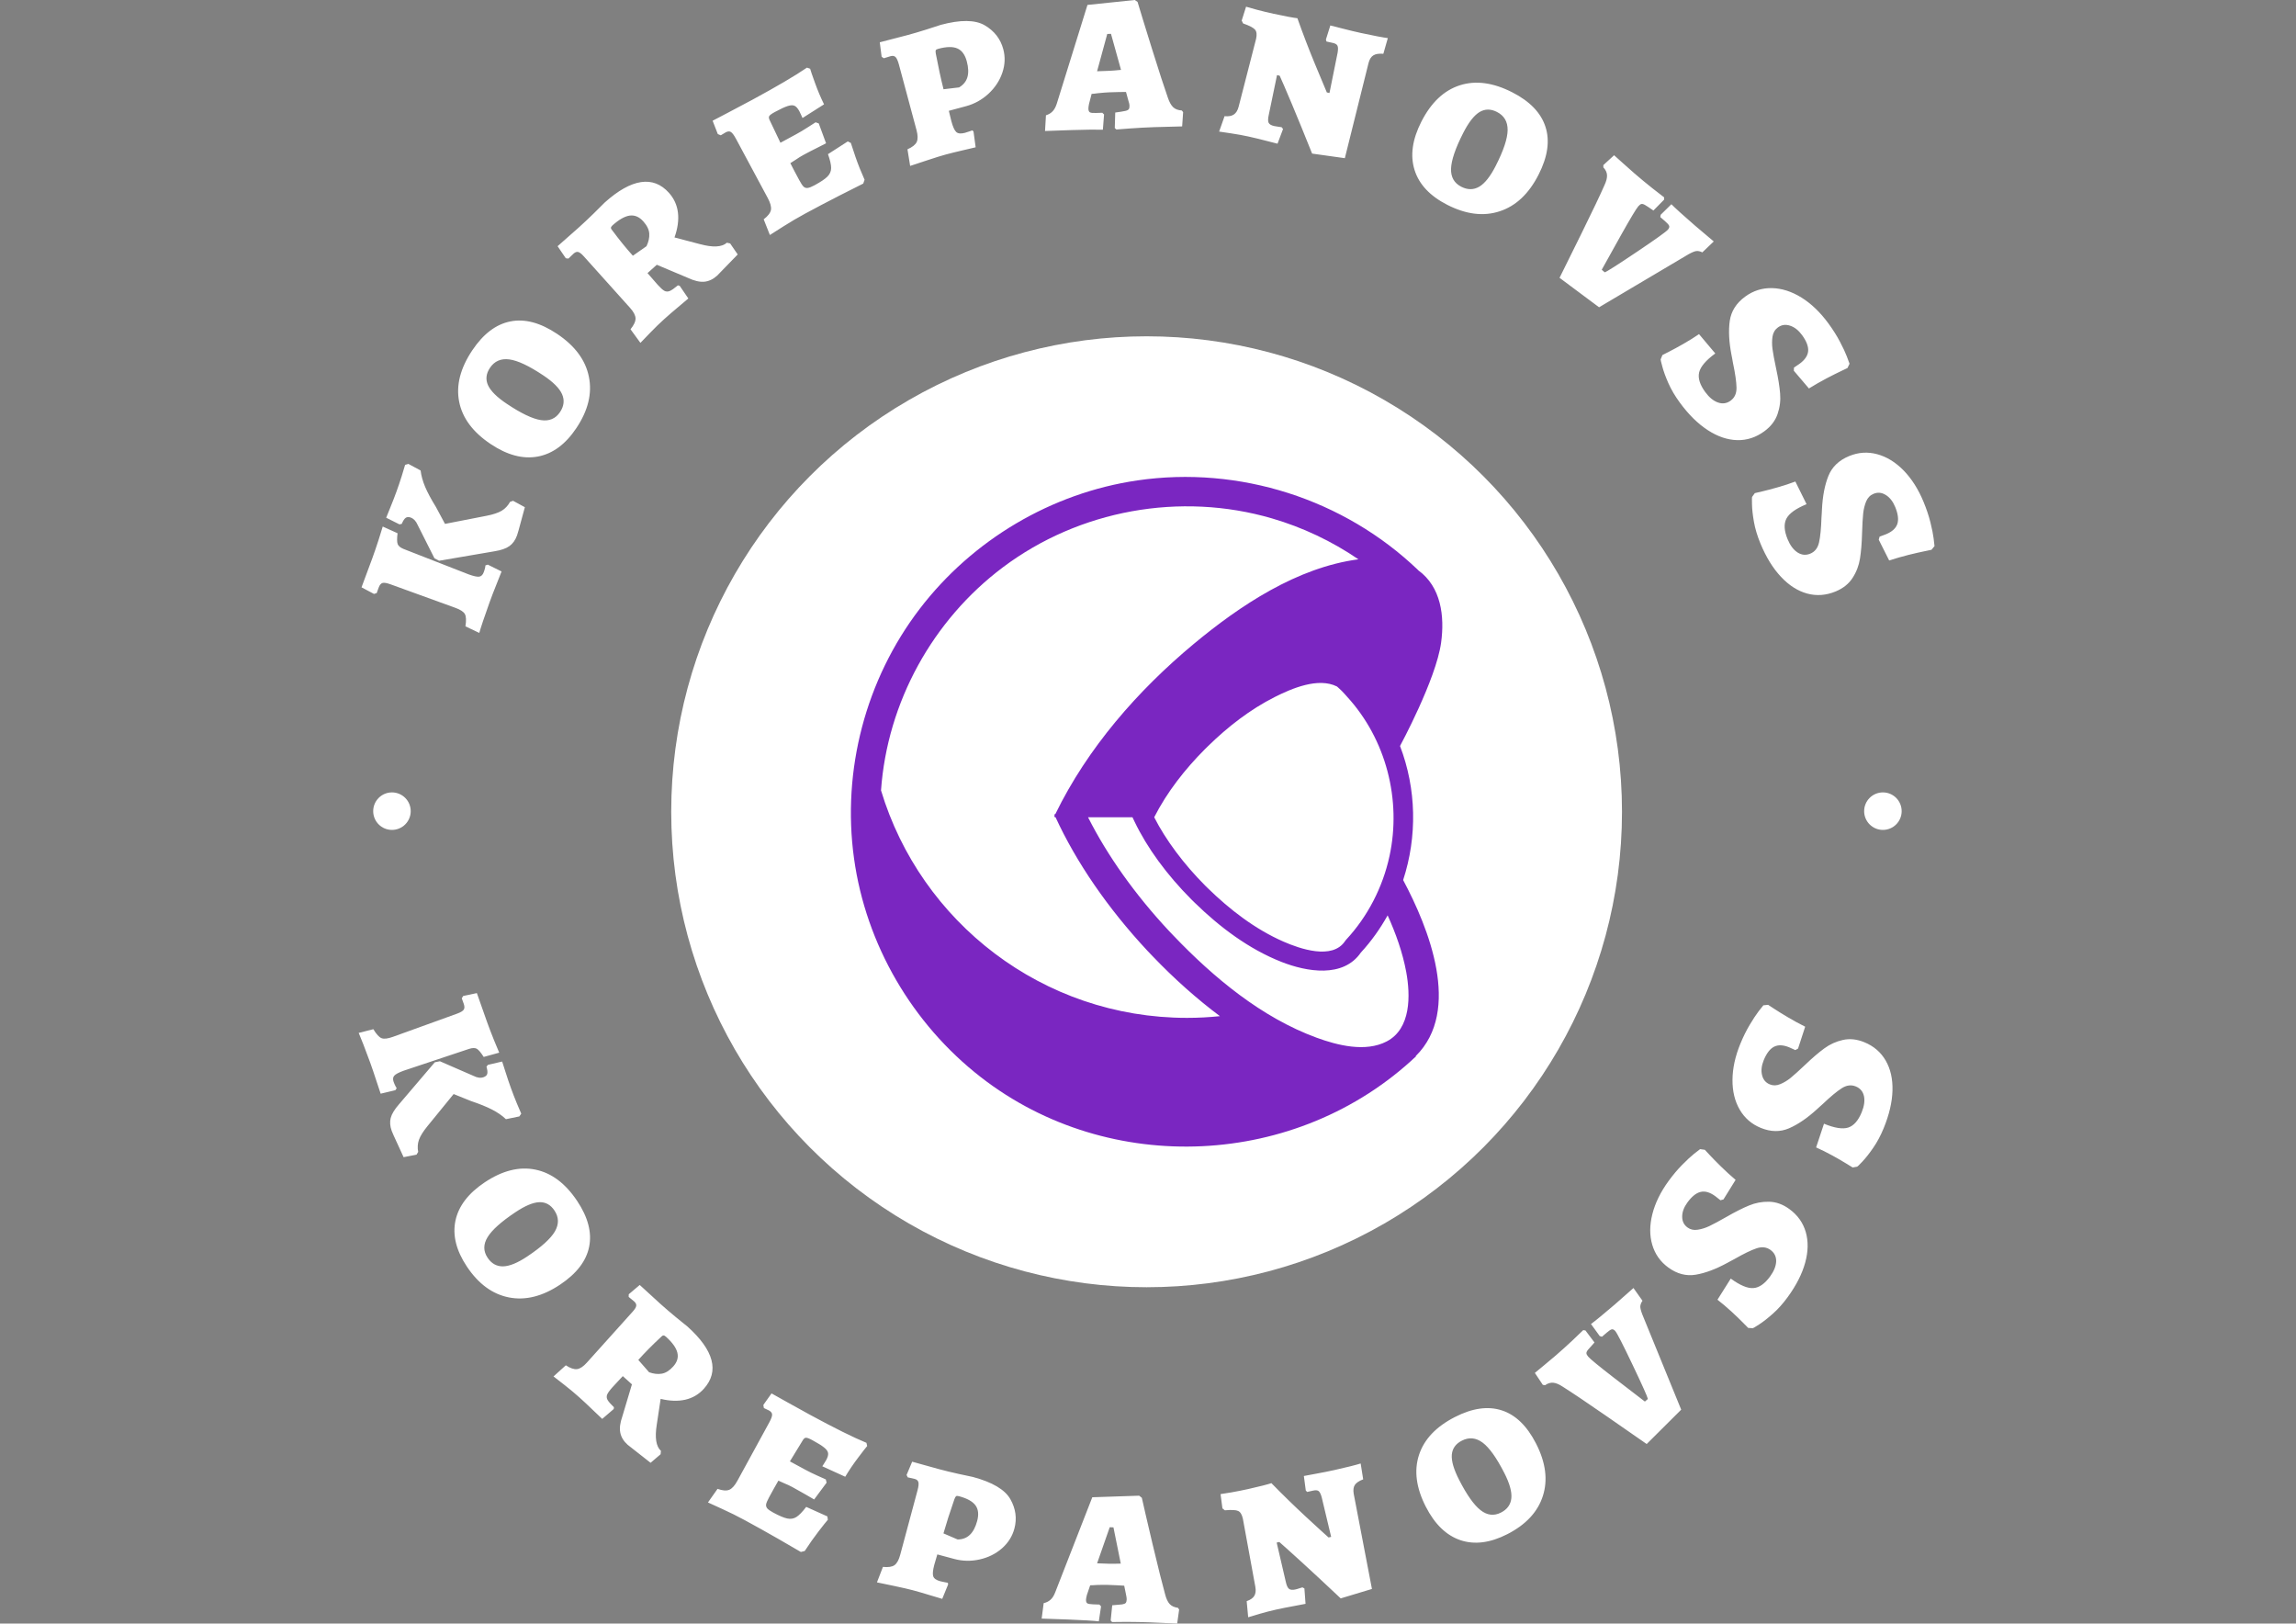 <svg xmlns="http://www.w3.org/2000/svg" version="1.1" xmlns:xlink="http://www.w3.org/1999/xlink" xmlns:svgjs="http://svgjs.dev/svgjs" width="1000" height="707" viewBox="0 0 1000 707"><rect x="0" y="0" width="1000" height="707" fill="#808080" stroke="none"/><g transform="matrix(1,0,0,1,-0.606,0)"><svg viewBox="0 0 396 280" data-background-color="#971fff" preserveAspectRatio="xMidYMid meet" height="707" width="1000" xmlns="http://www.w3.org/2000/svg" xmlns:xlink="http://www.w3.org/1999/xlink"><g id="tight-bounds" transform="matrix(1,0,0,1,0.24,0)"><svg viewBox="0 0 395.52 280" height="280" width="395.52"><g><svg viewBox="0 0 395.52 280" height="280" width="395.52"><g><svg viewBox="0 0 395.52 280" height="280" width="395.52"><g><svg viewBox="0 0 395.52 280" height="280" width="395.52"><g><svg viewBox="0 0 395.52 280" height="280" width="395.52"><g transform="matrix(1,0,0,1,81.229,47.294)"><svg viewBox="0 0 233.062 185.413" height="185.413" width="233.062"><g><circle r="82" cx="116.531" cy="92.706" fill="#ffffff" data-fill-palette-color="accent"></circle><svg xmlns="http://www.w3.org/2000/svg" xmlns:xlink="http://www.w3.org/1999/xlink" version="1.1" x="34.959" y="34.959" viewBox="17.94 15.677 60.554 68.554" enable-background="new 0 0 100 100" xml:space="preserve" height="115.494" width="163.144" class="icon-o-0" data-fill-palette-color="quaternary" id="o-0"><path fill="#7a26c1" d="M74.163 43.22c0 0 3.686-6.801 4.205-10.57 0.373-2.698 0.013-5.721-2.347-7.422l0.006-0.005c-7.601-7.291-18.334-10.715-28.754-9.19-8.808 1.289-16.893 6.092-22.295 13.159-5.525 7.228-7.965 16.516-6.719 25.527 1.219 8.823 5.961 16.949 12.991 22.408 13.169 10.227 32.394 9.32 44.546-2.134l-0.026-0.028c4.749-4.683 1.298-13.176-1.287-18.021C75.939 52.486 75.846 47.616 74.163 43.22M73.084 54.499c-0.689 3.178-2.229 6.177-4.445 8.559l-0.104 0.134c-1.294 1.957-4.643 0.782-6.307 0.053-2.902-1.271-5.494-3.271-7.749-5.473l-0.247-0.242c-2.205-2.209-4.05-4.683-5.238-7.013l0-0.001c1.324-2.602 3.173-4.946 5.23-7.006l0.307-0.3c2.017-1.968 4.292-3.738 6.815-5.008 1.738-0.875 4.439-2.035 6.362-1.072l0.147 0.131c0.237 0.207 0.454 0.424 0.661 0.661l0.223 0.25C72.733 42.531 74.335 48.733 73.084 54.499 72.936 55.183 73.738 51.483 73.084 54.499zM52.357 71.052c-14.792 0-27.279-9.816-31.333-23.288 0.639-9.004 5.275-17.434 12.492-22.845 7.814-5.86 18.15-7.735 27.532-4.998 3.149 0.918 6.148 2.339 8.856 4.19-6.273 0.825-12.13 4.727-16.881 8.68-5.729 4.768-10.867 10.658-14.146 17.394l-0.117 0.053c0.014 0.03 0.03 0.061 0.044 0.091-0.012 0.025-0.027 0.05-0.039 0.075 0.018 0.037 0.039 0.075 0.058 0.112h0.071c2.124 4.617 5.364 9.334 9.406 13.666l0.517 0.542c2.244 2.346 4.577 4.413 6.907 6.153C54.617 70.99 53.494 71.052 52.357 71.052zM74.796 66.342c0.442 2.39 0.51 5.82-2.003 7.125-2.164 1.124-5.022 0.401-7.174-0.386-5.621-2.059-10.542-6.15-14.632-10.428l-0.499-0.523c-3.453-3.701-6.284-7.687-8.267-11.614h4.549l0 0.001 0.206 0.432c1.288 2.691 3.307 5.456 5.837 7.991l0.321 0.314c2.565 2.505 5.556 4.763 8.916 6.079 2.535 0.993 6.294 1.673 8.106-0.971 1.084-1.174 1.983-2.457 2.739-3.803C73.728 62.402 74.427 64.35 74.796 66.342 75.11 68.041 74.602 65.292 74.796 66.342z" data-fill-palette-color="quaternary"></path></svg></g></svg></g><path d="M67.338 100.771C66.685 100.535 66.224 100.458 65.955 100.542 65.68 100.623 65.459 100.893 65.292 101.354V101.354L64.954 102.285 64.489 102.431 62.34 101.293 64.211 96.251C64.563 95.279 64.919 94.239 65.277 93.131 65.629 92.021 65.869 91.247 65.999 90.809V90.809L68.555 91.964C68.443 92.871 68.45 93.493 68.574 93.827 68.693 94.16 69.032 94.442 69.592 94.674V94.674L80.821 99.06C81.685 99.373 82.293 99.503 82.645 99.45 82.997 99.396 83.257 99.139 83.424 98.679V98.679C83.53 98.385 83.608 98.131 83.657 97.917 83.703 97.709 83.724 97.572 83.719 97.505V97.505L84.123 97.38 86.497 98.556C86.339 98.991 86.04 99.747 85.599 100.824 85.166 101.898 84.773 102.921 84.421 103.893V103.893C84.02 104.999 83.649 106.062 83.308 107.082 82.967 108.102 82.749 108.794 82.653 109.157V109.157L80.265 108.02C80.423 107.006 80.39 106.299 80.165 105.9 79.948 105.502 79.394 105.142 78.505 104.82V104.82ZM74.915 96.278L72.012 90.514C71.734 89.863 71.336 89.444 70.818 89.256V89.256C70.472 89.131 70.183 89.149 69.951 89.311 69.725 89.475 69.502 89.821 69.281 90.349V90.349L68.882 90.433 66.594 89.288C66.722 88.936 66.972 88.315 67.347 87.423 67.712 86.535 68.056 85.646 68.378 84.757V84.757C68.682 83.919 68.98 83.036 69.274 82.107 69.56 81.177 69.755 80.531 69.857 80.17V80.17L70.426 80.007 72.533 81.14C72.637 82.032 72.897 82.972 73.312 83.962 73.734 84.955 74.358 86.118 75.184 87.453V87.453L76.739 90.35 83.887 88.958C85.031 88.736 85.907 88.445 86.515 88.087 87.116 87.726 87.599 87.213 87.962 86.549V86.549L88.484 86.369 90.514 87.474C90.385 87.912 90.156 88.752 89.829 89.994 89.502 91.236 89.28 92.017 89.164 92.337V92.337C88.87 93.149 88.434 93.762 87.857 94.175 87.278 94.595 86.405 94.897 85.238 95.082V95.082L75.714 96.709ZM99.397 73.832C97.533 76.621 95.319 78.255 92.756 78.735 90.193 79.214 87.48 78.498 84.619 76.584V76.584C81.542 74.527 79.728 72.087 79.177 69.263 78.627 66.449 79.381 63.504 81.438 60.427V60.427C83.336 57.588 85.529 55.923 88.017 55.434 90.503 54.935 93.191 55.652 96.081 57.584V57.584C99.158 59.641 100.984 62.106 101.559 64.979 102.144 67.85 101.424 70.801 99.397 73.832ZM96.581 71.066C97.266 70.043 97.383 69.016 96.933 67.987 96.48 66.964 95.408 65.887 93.717 64.756V64.756C91.234 63.096 89.27 62.172 87.824 61.983 86.379 61.795 85.267 62.283 84.488 63.448V63.448C83.819 64.449 83.711 65.449 84.165 66.448 84.627 67.445 85.705 68.509 87.396 69.639V69.639C89.873 71.295 91.832 72.233 93.274 72.452 94.711 72.676 95.814 72.214 96.581 71.066ZM123.681 47.537C122.977 48.169 122.231 48.519 121.442 48.587 120.658 48.651 119.73 48.433 118.659 47.932V47.932L113.274 45.663 111.672 47.101 113.421 49.11C113.899 49.642 114.285 49.99 114.579 50.156 114.874 50.311 115.185 50.321 115.51 50.184 115.83 50.052 116.298 49.728 116.913 49.211V49.211L117.213 49.285 118.714 51.476C118.395 51.762 117.81 52.256 116.958 52.957 116.111 53.663 115.312 54.353 114.563 55.025V55.025C113.794 55.716 112.981 56.506 112.123 57.395 111.257 58.283 110.698 58.862 110.447 59.133V59.133L108.738 56.786C109.326 56.066 109.615 55.441 109.605 54.911 109.59 54.385 109.275 53.78 108.662 53.097V53.097L100.67 44.198C100.284 43.768 99.967 43.522 99.72 43.46 99.468 43.394 99.203 43.486 98.924 43.736V43.736L98.025 44.598 97.573 44.537 96.16 42.46 99.809 39.238C100.639 38.492 101.507 37.676 102.412 36.79 103.308 35.904 103.929 35.287 104.275 34.939V34.939C106.578 32.871 108.662 31.694 110.528 31.409 112.393 31.124 114.005 31.738 115.364 33.251V33.251C116.246 34.233 116.765 35.377 116.922 36.681 117.073 37.99 116.874 39.412 116.324 40.949V40.949L120.706 42.102C122.953 42.709 124.503 42.629 125.359 41.86V41.86L125.923 41.985 127.23 43.883ZM111.495 42.46C111.858 41.704 112.018 40.98 111.973 40.289 111.928 39.597 111.581 38.89 110.931 38.166V38.166C110.24 37.396 109.465 37.068 108.606 37.181 107.742 37.298 106.746 37.864 105.617 38.878V38.878C105.445 39.032 105.36 39.177 105.362 39.312 105.37 39.442 105.478 39.624 105.687 39.857V39.857C106.824 41.387 107.976 42.803 109.145 44.104V44.104ZM132.778 40.529L131.709 37.824C132.448 37.261 132.866 36.718 132.962 36.194 133.051 35.674 132.863 34.983 132.396 34.121V34.121L126.923 23.925C126.583 23.297 126.292 22.909 126.049 22.761 125.807 22.614 125.51 22.636 125.157 22.827V22.827L124.306 23.334 123.796 23.122 122.9 20.823C123.354 20.577 124.237 20.114 125.549 19.435 126.86 18.756 128.248 18.02 129.714 17.227V17.227C133.974 14.92 137.128 13.066 139.177 11.663V11.663L139.722 11.855C139.823 12.226 140.104 13.045 140.565 14.312 141.02 15.582 141.538 16.81 142.119 17.996V17.996L138.405 20.355C138.363 20.277 138.293 20.118 138.193 19.878 138.094 19.637 137.983 19.404 137.86 19.176V19.176C137.601 18.698 137.329 18.388 137.044 18.248 136.754 18.112 136.359 18.125 135.858 18.287 135.361 18.44 134.619 18.784 133.632 19.318V19.318C133.075 19.62 132.75 19.862 132.655 20.044 132.561 20.227 132.609 20.495 132.8 20.848V20.848L134.599 24.62 137.282 23.168C137.91 22.828 138.566 22.438 139.249 21.999 139.929 21.569 140.4 21.267 140.662 21.094V21.094L141.207 21.287 142.469 24.711C142.218 24.847 141.715 25.104 140.96 25.482 140.196 25.857 139.41 26.263 138.603 26.7V26.7C138.154 26.943 137.702 27.223 137.246 27.539 136.794 27.846 136.48 28.046 136.307 28.14V28.14C136.749 29.015 137.264 29.993 137.85 31.076V31.076C138.151 31.633 138.399 32.005 138.594 32.194 138.795 32.379 139.032 32.452 139.304 32.413 139.58 32.379 139.97 32.227 140.472 31.955V31.955C141.531 31.381 142.275 30.882 142.702 30.457 143.124 30.036 143.338 29.545 143.344 28.984 143.35 28.424 143.169 27.625 142.8 26.586V26.586L146.217 24.388 146.742 24.65C146.848 25.018 147.12 25.834 147.556 27.098 147.993 28.363 148.512 29.664 149.113 31.002V31.002L148.878 31.663C148.261 31.966 146.903 32.651 144.804 33.718 142.708 34.791 140.726 35.832 138.86 36.843V36.843C137.573 37.539 136.323 38.274 135.109 39.047 133.895 39.82 133.118 40.314 132.778 40.529ZM156.973 28.616L156.51 25.75C157.36 25.374 157.893 24.949 158.111 24.474 158.323 24.002 158.309 23.322 158.071 22.435V22.435L155.045 11.17C154.867 10.506 154.675 10.068 154.47 9.856 154.265 9.643 153.982 9.585 153.621 9.682V9.682L152.429 10.045 152.053 9.786 151.732 7.294 156.444 6.071C157.469 5.796 158.576 5.47 159.764 5.095 160.957 4.711 161.783 4.443 162.243 4.291V4.291C165.653 3.376 168.185 3.4 169.839 4.365 171.495 5.336 172.561 6.709 173.037 8.483V8.483C173.394 9.81 173.341 11.159 172.878 12.53 172.415 13.902 171.62 15.112 170.493 16.161 169.364 17.204 168.063 17.923 166.592 18.319V18.319L163.645 19.11 164.084 20.905C164.346 21.877 164.63 22.502 164.936 22.779 165.248 23.047 165.749 23.089 166.439 22.904V22.904C166.721 22.828 166.984 22.743 167.226 22.65 167.463 22.558 167.623 22.501 167.709 22.478V22.478L167.903 22.69 168.272 25.402C167.858 25.513 167.119 25.687 166.056 25.923 164.987 26.168 163.996 26.413 163.083 26.658V26.658C162.393 26.843 161.324 27.176 159.875 27.657 158.431 28.129 157.463 28.449 156.973 28.616ZM165.414 15.074C166.155 14.635 166.634 14.045 166.851 13.304 167.067 12.562 167.03 11.65 166.739 10.565V10.565C166.435 9.435 165.896 8.699 165.121 8.358 164.346 8.017 163.252 8.036 161.839 8.415V8.415C161.59 8.482 161.439 8.565 161.388 8.663 161.346 8.766 161.348 8.959 161.396 9.242V9.242C161.836 11.562 162.281 13.612 162.731 15.393V15.393ZM192.544 22.332L192.27 22.087 192.349 19.409C193.182 19.297 193.754 19.206 194.065 19.134 194.376 19.068 194.58 18.969 194.677 18.836 194.775 18.703 194.818 18.494 194.808 18.209V18.209C194.804 18.093 194.786 17.971 194.755 17.843 194.716 17.715 194.681 17.594 194.65 17.479V17.479L194.205 15.861C193.571 15.856 192.595 15.877 191.276 15.923V15.923C190.875 15.938 190.247 15.987 189.392 16.072V16.072C188.877 16.144 188.504 16.185 188.273 16.193V16.193L187.824 17.934C187.749 18.312 187.714 18.585 187.72 18.755V18.755C187.732 19.075 187.817 19.279 187.977 19.369 188.137 19.465 188.475 19.504 188.992 19.486V19.486L190.114 19.447 190.42 19.742 190.217 22.374C189.87 22.359 189.182 22.352 188.154 22.355 187.119 22.364 186 22.39 184.797 22.432V22.432L180.238 22.593 180.398 19.882C180.849 19.75 181.229 19.525 181.538 19.208 181.84 18.898 182.083 18.454 182.267 17.875V17.875L187.558 0.85 195.718 0 196.199 0.33C196.593 1.664 197.412 4.328 198.656 8.321 199.9 12.307 200.824 15.151 201.429 16.852V16.852C201.687 17.619 201.996 18.169 202.355 18.504 202.707 18.832 203.2 19.015 203.835 19.054V19.054L204.059 19.342 203.891 21.799 199.075 21.928C197.722 21.976 196.387 22.047 195.07 22.141 193.752 22.228 192.91 22.292 192.544 22.332ZM189.218 12.289L191.237 12.218C191.727 12.201 192.429 12.145 193.345 12.052V12.052L191.614 5.833 190.972 5.855ZM229.304 16.041L230.709 9.077C230.805 8.513 230.796 8.114 230.68 7.879 230.569 7.653 230.305 7.494 229.886 7.402V7.402L228.79 7.161 228.686 6.825 229.451 4.391C229.843 4.477 230.559 4.659 231.598 4.936 232.64 5.207 233.678 5.456 234.715 5.684V5.684C235.725 5.906 236.675 6.101 237.565 6.268 238.447 6.434 239.049 6.535 239.368 6.571V6.571L238.597 9.274C237.816 9.214 237.238 9.307 236.864 9.552 236.484 9.789 236.21 10.227 236.042 10.866V10.866L231.954 27.281 226.308 26.489C225.058 23.365 223.894 20.515 222.817 17.937 221.731 15.365 221.03 13.738 220.713 13.055V13.055L220.255 12.955 218.821 19.86C218.685 20.478 218.682 20.919 218.812 21.185 218.95 21.445 219.271 21.63 219.776 21.741V21.741C219.995 21.789 220.241 21.829 220.512 21.861 220.791 21.895 220.97 21.92 221.049 21.938V21.938L221.294 22.252 220.341 24.781C219.949 24.694 219.246 24.516 218.233 24.244 217.219 23.98 216.236 23.743 215.286 23.534V23.534C214.389 23.337 213.404 23.159 212.332 22.999 211.267 22.835 210.579 22.733 210.268 22.692V22.692L211.207 20.036C211.895 20.103 212.428 20.008 212.806 19.75 213.188 19.499 213.463 19.055 213.631 18.416V18.416L216.646 6.697C216.807 5.966 216.745 5.437 216.462 5.11 216.185 4.784 215.501 4.428 214.408 4.042V4.042L214.161 3.549 214.917 1.155C215.191 1.243 215.81 1.418 216.777 1.679 217.752 1.935 218.714 2.167 219.664 2.376V2.376C220.561 2.573 221.405 2.745 222.195 2.89 222.985 3.036 223.51 3.12 223.769 3.142V3.142C224.734 5.855 225.743 8.487 226.799 11.039 227.854 13.59 228.536 15.224 228.846 15.94V15.94ZM249.622 35.326C246.634 33.802 244.752 31.795 243.975 29.306 243.198 26.816 243.592 24.039 245.157 20.972V20.972C246.839 17.675 249.05 15.588 251.789 14.71 254.52 13.834 257.533 14.238 260.83 15.92V15.92C263.872 17.472 265.782 19.455 266.559 21.868 267.346 24.278 266.949 27.031 265.369 30.128V30.128C263.687 33.425 261.453 35.528 258.668 36.436 255.886 37.353 252.87 36.983 249.622 35.326ZM252.039 32.206C253.136 32.765 254.169 32.762 255.138 32.194 256.101 31.624 257.045 30.433 257.97 28.621V28.621C259.327 25.961 260.015 23.902 260.033 22.444 260.051 20.987 259.435 19.94 258.187 19.303V19.303C257.114 18.756 256.109 18.766 255.17 19.333 254.234 19.91 253.304 21.104 252.379 22.916V22.916C251.025 25.57 250.324 27.626 250.275 29.083 250.221 30.537 250.809 31.578 252.039 32.206ZM268.989 47.912C269.624 46.644 270.886 44.09 272.777 40.25 274.673 36.405 275.994 33.632 276.741 31.932V31.932C277.057 31.252 277.203 30.677 277.178 30.206 277.152 29.726 276.94 29.278 276.543 28.864V28.864L276.549 28.466 278.399 26.773C278.641 26.981 279.107 27.4 279.795 28.03 280.483 28.659 281.196 29.291 281.933 29.926V29.926C282.932 30.788 283.955 31.634 285 32.463 286.05 33.287 286.726 33.811 287.027 34.035V34.035L287.021 34.433 285.177 36.307C284.515 35.844 284.046 35.534 283.769 35.376 283.497 35.213 283.279 35.147 283.118 35.179 282.956 35.21 282.771 35.347 282.562 35.589V35.589C282.207 36.001 281.213 37.659 279.581 40.564 277.944 43.473 276.839 45.458 276.266 46.519V46.519L276.784 46.965C277.161 46.841 278.992 45.675 282.278 43.468 285.563 41.261 287.366 39.972 287.686 39.601V39.601C287.89 39.364 287.961 39.151 287.899 38.963 287.832 38.77 287.592 38.496 287.18 38.141V38.141L286.368 37.441 286.432 37.039 288.28 35.223C288.536 35.488 289.047 35.969 289.813 36.665 290.578 37.361 291.407 38.093 292.298 38.861V38.861L295.587 41.642 293.614 43.525C293.218 43.328 292.87 43.252 292.569 43.299 292.264 43.341 291.817 43.526 291.228 43.854V43.854L275.806 52.993ZM289.733 69.43C288.901 68.293 288.242 67.174 287.756 66.071 287.274 64.974 286.927 64.022 286.716 63.216 286.5 62.413 286.403 62.003 286.425 61.987V61.987L286.732 61.232C286.907 61.137 287.306 60.934 287.929 60.621 288.552 60.309 289.36 59.869 290.353 59.303 291.347 58.736 292.244 58.177 293.045 57.624V57.624L295.851 60.958C294.231 62.143 293.303 63.231 293.067 64.222 292.836 65.208 293.186 66.339 294.118 67.612V67.612C294.793 68.535 295.523 69.135 296.308 69.412 297.102 69.691 297.834 69.586 298.504 69.095V69.095C299.201 68.585 299.537 67.829 299.512 66.827 299.492 65.831 299.286 64.409 298.896 62.562V62.562C298.856 62.313 298.814 62.07 298.768 61.834 298.716 61.602 298.676 61.391 298.646 61.202V61.202C298.21 58.958 298.112 57.003 298.351 55.336 298.59 53.669 299.475 52.275 301.007 51.155V51.155C302.396 50.138 303.94 49.65 305.638 49.689 307.335 49.728 309.033 50.274 310.729 51.325 312.42 52.381 313.969 53.87 315.375 55.791V55.791C316.154 56.857 316.813 57.901 317.35 58.924 317.892 59.952 318.289 60.8 318.541 61.467 318.798 62.13 318.955 62.551 319.01 62.73V62.73L318.654 63.471C318.495 63.553 318.111 63.737 317.502 64.022 316.893 64.308 316.07 64.72 315.032 65.261 313.992 65.81 312.983 66.389 312.003 66.996V66.996L309.402 63.942 309.42 63.398 310.383 62.744C311.311 62.065 311.807 61.331 311.871 60.543 311.931 59.749 311.579 58.83 310.816 57.787V57.787C310.209 56.957 309.519 56.417 308.745 56.166 307.976 55.91 307.279 56.012 306.653 56.47V56.47C306.142 56.843 305.832 57.37 305.722 58.049 305.621 58.729 305.62 59.442 305.719 60.188 305.818 60.933 306.027 62.061 306.348 63.571V63.571C306.706 65.223 306.934 66.654 307.034 67.862 307.14 69.066 306.993 70.248 306.594 71.408 306.195 72.568 305.43 73.562 304.299 74.39V74.39C302.86 75.442 301.3 75.948 299.617 75.906 297.93 75.859 296.24 75.283 294.547 74.178 292.844 73.072 291.239 71.489 289.733 69.43ZM303.636 93.723C303.099 92.421 302.726 91.177 302.516 89.99 302.308 88.81 302.198 87.803 302.185 86.969 302.166 86.138 302.169 85.717 302.194 85.707V85.707L302.672 85.046C302.865 84.996 303.301 84.893 303.981 84.738 304.66 84.583 305.549 84.348 306.649 84.035 307.749 83.721 308.753 83.391 309.663 83.045V83.045L311.595 86.951C309.739 87.716 308.579 88.552 308.114 89.458 307.655 90.361 307.727 91.542 308.329 93.001V93.001C308.765 94.058 309.331 94.814 310.027 95.27 310.732 95.73 311.468 95.802 312.235 95.485V95.485C313.034 95.156 313.54 94.502 313.754 93.523 313.971 92.55 314.11 91.12 314.17 89.233V89.233C314.192 88.981 314.208 88.735 314.219 88.495 314.224 88.258 314.235 88.043 314.252 87.852V87.852C314.363 85.569 314.732 83.647 315.361 82.085 315.99 80.523 317.181 79.38 318.936 78.656V78.656C320.527 77.999 322.142 77.892 323.782 78.334 325.422 78.776 326.94 79.71 328.338 81.135 329.73 82.563 330.879 84.377 331.788 86.578V86.578C332.291 87.799 332.682 88.969 332.961 90.091 333.242 91.218 333.426 92.136 333.512 92.844 333.604 93.549 333.656 93.995 333.667 94.182V94.182L333.145 94.817C332.971 94.86 332.554 94.947 331.895 95.079 331.236 95.211 330.338 95.416 329.201 95.694 328.061 95.98 326.942 96.302 325.846 96.659V96.659L324.046 93.074 324.194 92.549 325.285 92.143C326.348 91.704 327.004 91.11 327.254 90.359 327.501 89.602 327.378 88.626 326.885 87.431V87.431C326.493 86.482 325.951 85.793 325.259 85.364 324.573 84.933 323.872 84.866 323.155 85.162V85.162C322.57 85.403 322.143 85.84 321.875 86.474 321.615 87.111 321.444 87.803 321.363 88.551 321.281 89.298 321.217 90.444 321.169 91.987V91.987C321.123 93.676 321.004 95.12 320.814 96.317 320.63 97.512 320.206 98.625 319.542 99.657 318.879 100.689 317.899 101.472 316.604 102.007V102.007C314.956 102.687 313.32 102.806 311.695 102.365 310.068 101.918 308.564 100.956 307.182 99.48 305.791 98.001 304.61 96.082 303.636 93.723ZM78.78 174.832C79.42 174.601 79.816 174.367 79.97 174.131 80.13 173.893 80.127 173.546 79.963 173.092V173.092L79.63 172.17 79.885 171.764 82.236 171.272 84.004 176.287C84.351 177.247 84.739 178.26 85.168 179.328 85.601 180.386 85.908 181.126 86.089 181.545V181.545L83.415 182.283C82.931 181.525 82.537 181.056 82.233 180.876 81.926 180.705 81.489 180.708 80.923 180.883V180.883L69.622 184.652C68.771 184.96 68.227 185.247 67.99 185.513 67.754 185.779 67.717 186.136 67.878 186.584V186.584C67.985 186.878 68.09 187.119 68.193 187.306 68.293 187.501 68.365 187.62 68.409 187.662V187.662L68.179 188.016 65.64 188.619C65.486 188.19 65.233 187.431 64.883 186.343 64.531 185.247 64.181 184.22 63.834 183.26V183.26C63.439 182.166 63.048 181.124 62.662 180.135 62.276 179.147 62.006 178.481 61.853 178.138V178.138L64.378 177.497C64.901 178.364 65.373 178.881 65.795 179.047 66.217 179.213 66.866 179.137 67.742 178.821V178.821ZM75.86 183.027L81.705 185.57C82.333 185.886 82.899 185.953 83.405 185.77V185.77C83.757 185.643 83.965 185.448 84.03 185.186 84.098 184.916 84.052 184.509 83.893 183.966V183.966L84.136 183.65 86.598 183.075C86.723 183.421 86.925 184.05 87.204 184.962 87.489 185.871 87.79 186.764 88.107 187.641V187.641C88.405 188.466 88.737 189.327 89.104 190.221 89.475 191.107 89.737 191.722 89.889 192.064V192.064L89.562 192.541 87.25 193.018C86.608 192.403 85.812 191.852 84.862 191.364 83.92 190.879 82.712 190.39 81.239 189.895V189.895L78.229 188.682 73.687 194.251C72.956 195.152 72.474 195.93 72.241 196.586 72.014 197.239 71.971 197.931 72.112 198.662V198.662L71.827 199.134 69.597 199.57C69.413 199.159 69.054 198.377 68.522 197.224 67.985 196.08 67.659 195.348 67.544 195.028V195.028C67.255 194.228 67.198 193.489 67.372 192.811 67.551 192.124 68.024 191.342 68.792 190.464V190.464L74.98 183.204ZM80.509 218.43C78.67 215.674 78.014 213.036 78.542 210.517 79.078 207.999 80.762 205.797 83.591 203.908V203.908C86.63 201.881 89.541 201.149 92.322 201.714 95.104 202.279 97.509 204.081 99.536 207.12V207.12C101.409 209.927 102.098 212.559 101.603 215.016 101.113 217.469 99.443 219.647 96.59 221.551V221.551C93.551 223.579 90.611 224.314 87.769 223.756 84.927 223.199 82.507 221.424 80.509 218.43ZM84.086 216.914C84.762 217.927 85.657 218.422 86.77 218.399 87.874 218.374 89.264 217.803 90.939 216.685V216.685C93.389 215.05 94.976 213.61 95.701 212.366 96.415 211.121 96.387 209.921 95.617 208.766V208.766C94.956 207.776 94.085 207.298 93.004 207.332 91.926 207.372 90.55 207.951 88.875 209.069V209.069C86.425 210.704 84.826 212.139 84.079 213.373 83.329 214.602 83.331 215.782 84.086 216.914ZM108.243 249.171C107.55 248.548 107.127 247.853 106.976 247.085 106.82 246.323 106.936 245.389 107.326 244.285V244.285L108.983 238.748 107.404 237.329 105.614 239.259C105.141 239.785 104.84 240.201 104.712 240.507 104.588 240.817 104.609 241.124 104.775 241.428 104.945 241.728 105.314 242.151 105.883 242.699V242.699L105.841 243.005 103.858 244.707C103.539 244.42 102.989 243.898 102.206 243.14 101.419 242.377 100.659 241.666 99.925 241.006V241.006C99.166 240.324 98.307 239.606 97.347 238.853 96.377 238.099 95.746 237.61 95.455 237.385V237.385L97.579 235.465C98.352 235.969 98.997 236.187 99.514 236.122 100.031 236.056 100.594 235.684 101.204 235.006V235.006L109.105 226.218C109.483 225.798 109.689 225.462 109.724 225.21 109.763 224.952 109.646 224.701 109.373 224.455V224.455L108.421 223.667 108.433 223.212 110.328 221.608 113.875 224.852C114.694 225.589 115.588 226.356 116.555 227.152 117.522 227.939 118.194 228.484 118.571 228.787V228.787C120.848 230.834 122.224 232.758 122.7 234.558 123.176 236.359 122.741 238.008 121.395 239.505V239.505C120.526 240.472 119.456 241.102 118.185 241.396 116.914 241.68 115.498 241.632 113.936 241.253V241.253L113.268 245.689C112.906 247.953 113.146 249.463 113.985 250.218V250.218L113.93 250.799 112.201 252.278ZM111.943 236.661C112.724 236.943 113.451 237.024 114.124 236.907 114.802 236.794 115.464 236.378 116.11 235.66V235.66C116.793 234.901 117.027 234.105 116.815 233.274 116.612 232.441 115.953 231.525 114.84 230.524V230.524C114.668 230.369 114.52 230.3 114.396 230.316 114.262 230.333 114.09 230.458 113.881 230.691V230.691C112.504 231.968 111.237 233.249 110.082 234.534V234.534ZM122.098 259.116L123.75 256.773C124.62 257.081 125.295 257.134 125.777 256.93 126.258 256.727 126.729 256.201 127.19 255.351V255.351L132.675 245.312C133.012 244.69 133.175 244.24 133.162 243.963 133.153 243.679 132.975 243.444 132.629 243.256V243.256L131.743 242.834 131.651 242.297 133.063 240.311C133.512 240.554 134.37 241.034 135.637 241.752 136.91 242.473 138.268 243.223 139.709 244.004V244.004C143.92 246.286 147.161 247.895 149.432 248.831V248.831L149.56 249.388C149.313 249.672 148.789 250.347 147.986 251.414 147.178 252.477 146.441 253.567 145.774 254.684V254.684L141.819 252.878C141.858 252.806 141.951 252.663 142.098 252.449 142.242 252.24 142.376 252.022 142.499 251.795V251.795C142.755 251.323 142.862 250.932 142.821 250.623 142.782 250.308 142.561 249.987 142.158 249.661 141.758 249.328 141.073 248.899 140.104 248.374V248.374C139.554 248.076 139.177 247.937 138.972 247.958 138.771 247.972 138.574 248.156 138.383 248.509V248.509L136.231 252.032 138.887 253.471C139.509 253.808 140.184 254.139 140.913 254.465 141.639 254.796 142.143 255.022 142.425 255.144V255.144L142.562 255.706 140.412 258.603C140.161 258.467 139.675 258.185 138.956 257.756 138.239 257.337 137.48 256.91 136.678 256.476V256.476C136.229 256.233 135.754 256.01 135.253 255.808 134.754 255.6 134.418 255.449 134.245 255.355V255.355C133.76 256.191 133.228 257.145 132.648 258.216V258.216C132.353 258.76 132.18 259.165 132.129 259.432 132.087 259.695 132.152 259.932 132.325 260.141 132.507 260.348 132.846 260.586 133.342 260.855V260.855C134.389 261.422 135.201 261.766 135.779 261.885 136.356 262.004 136.878 261.92 137.344 261.631 137.814 261.335 138.381 260.753 139.046 259.883V259.883L142.695 261.523 142.777 262.101C142.524 262.382 141.994 263.047 141.186 264.095 140.378 265.143 139.58 266.273 138.791 267.487V267.487L138.119 267.656C137.534 267.308 136.233 266.553 134.216 265.391 132.202 264.238 130.271 263.161 128.422 262.159V262.159C127.154 261.472 125.874 260.836 124.581 260.252 123.285 259.658 122.458 259.28 122.098 259.116ZM151.246 272.9L152.28 270.229C153.191 270.326 153.855 270.226 154.273 269.93 154.691 269.633 155.018 269.045 155.254 268.164V268.164L158.243 257.037C158.419 256.38 158.471 255.911 158.398 255.631 158.327 255.344 158.115 255.153 157.76 255.058V255.058L156.554 254.787 156.358 254.375 157.321 252.087 161.953 253.373C162.965 253.645 164.072 253.914 165.276 254.181 166.487 254.443 167.327 254.623 167.794 254.72V254.72C171.165 255.625 173.319 256.901 174.258 258.548 175.19 260.193 175.421 261.89 174.951 263.638V263.638C174.598 264.952 173.887 266.081 172.816 267.027 171.738 267.97 170.457 268.609 168.972 268.943 167.488 269.277 166.023 269.249 164.577 268.861V268.861L161.66 268.078 161.144 269.841C160.888 270.794 160.825 271.464 160.953 271.851 161.082 272.237 161.488 272.522 162.171 272.706V272.706C162.447 272.78 162.713 272.837 162.97 272.878 163.22 272.917 163.388 272.948 163.474 272.971V272.971L163.526 273.249 162.507 275.744C162.093 275.633 161.372 275.418 160.345 275.1 159.317 274.782 158.35 274.501 157.443 274.258V274.258C156.76 274.074 155.681 273.827 154.208 273.516 152.733 273.211 151.746 273.006 151.246 272.9ZM165.163 265.5C166.016 265.496 166.718 265.231 167.269 264.702 167.826 264.175 168.247 263.38 168.533 262.315V262.315C168.835 261.192 168.738 260.292 168.243 259.617 167.749 258.942 166.805 258.417 165.412 258.043V258.043C165.162 257.976 164.994 257.973 164.907 258.034 164.812 258.1 164.714 258.268 164.613 258.537V258.537C163.847 260.733 163.216 262.705 162.718 264.452V264.452ZM191.809 279.742L191.563 279.478 191.828 276.853C192.647 276.793 193.214 276.741 193.529 276.698 193.843 276.647 194.054 276.563 194.16 276.444 194.26 276.318 194.315 276.112 194.325 275.827V275.827C194.329 275.718 194.319 275.598 194.296 275.468 194.274 275.338 194.251 275.215 194.228 275.098V275.098L193.896 273.473C193.278 273.425 192.317 273.378 191.011 273.332V273.332C190.617 273.318 189.994 273.324 189.142 273.349V273.349C188.63 273.392 188.258 273.41 188.027 273.402V273.402L187.458 275.077C187.364 275.441 187.314 275.709 187.308 275.879V275.879C187.297 276.191 187.368 276.401 187.521 276.509 187.674 276.609 188.005 276.669 188.515 276.686V276.686L189.617 276.725 189.902 277.041 189.516 279.621C189.177 279.575 188.498 279.521 187.479 279.458 186.46 279.396 185.356 279.344 184.166 279.302V279.302L179.658 279.145 180.006 276.482C180.466 276.382 180.857 276.188 181.18 275.9 181.503 275.619 181.773 275.196 181.99 274.631V274.631L188.392 258.22 196.479 257.95 196.936 258.313C197.23 259.651 197.851 262.331 198.8 266.353 199.757 270.369 200.474 273.236 200.952 274.955V274.955C201.15 275.724 201.413 276.284 201.741 276.636 202.069 276.988 202.545 277.206 203.168 277.288V277.288L203.372 277.592 203.033 280 198.271 279.793C196.939 279.747 195.622 279.722 194.322 279.717 193.015 279.719 192.177 279.728 191.809 279.742ZM189.221 269.614L191.22 269.684C191.703 269.7 192.397 269.694 193.304 269.664V269.664L192.041 263.412 191.398 263.389ZM229.592 265.053L227.964 258.232C227.816 257.687 227.643 257.331 227.446 257.166 227.251 257.007 226.944 256.973 226.526 257.065V257.065L225.449 257.303 225.216 257.051 224.885 254.553C225.277 254.467 225.997 254.333 227.043 254.151 228.089 253.962 229.123 253.755 230.146 253.53V253.53C231.143 253.31 232.073 253.091 232.938 252.873 233.809 252.653 234.39 252.494 234.682 252.395V252.395L235.118 255.131C234.392 255.409 233.91 255.735 233.671 256.108 233.438 256.472 233.375 256.977 233.483 257.623V257.623L236.629 274.036 231.24 275.662C228.821 273.381 226.595 271.311 224.563 269.453 222.524 267.596 221.22 266.424 220.653 265.936V265.936L220.195 266.037 221.774 272.826C221.909 273.437 222.09 273.833 222.318 274.012 222.547 274.199 222.91 274.237 223.409 274.127V274.127C223.635 274.078 223.874 274.007 224.125 273.917 224.385 273.832 224.555 273.781 224.635 273.763V273.763L224.979 273.949 225.176 276.601C224.791 276.686 224.089 276.82 223.07 277.002 222.045 277.187 221.064 277.382 220.127 277.588V277.588C219.243 277.783 218.287 278.028 217.259 278.325 216.239 278.626 215.578 278.824 215.279 278.918V278.918L215.022 276.142C215.669 275.916 216.107 275.611 216.336 275.226 216.571 274.84 216.632 274.325 216.518 273.681V273.681L214.367 261.928C214.208 261.204 213.935 260.756 213.548 260.583 213.161 260.404 212.397 260.367 211.256 260.471V260.471L210.837 260.135 210.515 257.677C210.8 257.642 211.429 257.542 212.403 257.376 213.382 257.203 214.343 257.012 215.287 256.804V256.804C216.17 256.609 216.998 256.413 217.769 256.215 218.534 256.019 219.039 255.876 219.284 255.787V255.787C221.271 257.816 223.266 259.759 225.271 261.616 227.274 263.467 228.565 264.645 229.143 265.152V265.152ZM259.982 264.586C257.032 266.094 254.336 266.44 251.895 265.625 249.456 264.8 247.463 262.873 245.915 259.844V259.844C244.253 256.591 243.863 253.616 244.746 250.918 245.629 248.221 247.697 246.041 250.95 244.378V244.378C253.955 242.842 256.649 242.463 259.032 243.239 261.412 244.009 263.383 245.921 264.943 248.974V248.974C266.606 252.228 266.996 255.233 266.113 257.992 265.231 260.75 263.187 262.948 259.982 264.586ZM258.891 260.858C259.975 260.303 260.57 259.472 260.676 258.364 260.779 257.264 260.372 255.818 259.456 254.025V254.025C258.115 251.402 256.869 249.658 255.717 248.795 254.563 247.941 253.368 247.83 252.132 248.462V248.462C251.072 249.003 250.496 249.813 250.405 250.891 250.32 251.966 250.736 253.4 251.652 255.193V255.193C252.993 257.817 254.233 259.57 255.373 260.455 256.506 261.343 257.679 261.477 258.891 260.858ZM284.018 249.039C282.871 248.232 280.558 246.625 277.077 244.219 273.597 241.813 271.08 240.122 269.526 239.144V239.144C268.914 238.738 268.373 238.513 267.904 238.469 267.434 238.425 266.963 238.566 266.491 238.893V238.893L266.104 238.836 264.728 236.775C264.96 236.575 265.435 236.183 266.153 235.598 266.866 235.019 267.588 234.413 268.319 233.782V233.782C269.308 232.928 270.281 232.051 271.239 231.152 272.198 230.243 272.808 229.658 273.068 229.397V229.397L273.454 229.454 275.017 231.529C274.478 232.112 274.108 232.526 273.906 232.772 273.705 233.018 273.611 233.221 273.623 233.381 273.63 233.545 273.736 233.746 273.941 233.983V233.983C274.292 234.39 275.771 235.603 278.378 237.621 280.984 239.64 282.761 241.005 283.707 241.716V241.716L284.225 241.269C284.152 240.883 283.275 238.925 281.594 235.397 279.913 231.868 278.917 229.924 278.605 229.563V229.563C278.401 229.326 278.201 229.225 278.005 229.259 277.814 229.298 277.515 229.493 277.109 229.845V229.845L276.305 230.538 275.916 230.416 274.411 228.345C274.711 228.13 275.257 227.7 276.047 227.054 276.837 226.407 277.672 225.704 278.553 224.943V224.943L281.739 222.137 283.293 224.328C283.05 224.691 282.924 225.024 282.916 225.328 282.914 225.627 283.032 226.086 283.271 226.707V226.707L289.972 243.115ZM308.335 223.713C307.513 224.84 306.657 225.794 305.766 226.577 304.877 227.368 304.086 227.986 303.391 228.431 302.705 228.874 302.349 229.086 302.321 229.066V229.066L301.525 229.015C301.381 228.877 301.069 228.56 300.587 228.066 300.106 227.572 299.45 226.941 298.619 226.175 297.79 225.419 296.993 224.745 296.228 224.154V224.154L298.521 220.508C300.121 221.675 301.423 222.221 302.429 222.146 303.43 222.068 304.389 221.399 305.307 220.14V220.14C305.977 219.223 306.325 218.352 306.353 217.53 306.37 216.709 306.047 216.056 305.381 215.571V215.571C304.694 215.07 303.886 214.977 302.957 215.293 302.018 215.61 300.74 216.232 299.122 217.157V217.157C298.896 217.27 298.682 217.384 298.481 217.498 298.27 217.614 298.082 217.716 297.916 217.806V217.806C295.932 218.885 294.12 219.563 292.478 219.839 290.837 220.116 289.26 219.703 287.749 218.6V218.6C286.38 217.602 285.458 216.297 284.982 214.687 284.506 213.077 284.511 211.316 284.995 209.404 285.475 207.488 286.408 205.58 287.795 203.678V203.678C288.561 202.628 289.348 201.694 290.155 200.877 290.958 200.065 291.634 199.438 292.183 198.996 292.733 198.555 293.082 198.284 293.232 198.182V198.182L294.046 198.296C294.167 198.418 294.451 198.722 294.897 199.207 295.348 199.697 295.988 200.349 296.817 201.164 297.646 201.979 298.492 202.752 299.356 203.484V203.484L297.262 206.857 296.743 206.997 295.844 206.29C294.926 205.62 294.085 205.377 293.32 205.56 292.558 205.738 291.801 206.343 291.047 207.376V207.376C290.446 208.201 290.144 209.012 290.143 209.811 290.137 210.616 290.442 211.242 291.058 211.691V211.691C291.563 212.06 292.151 212.19 292.82 212.08 293.491 211.98 294.162 211.771 294.833 211.451 295.504 211.132 296.501 210.596 297.824 209.844V209.844C299.276 209.008 300.555 208.362 301.663 207.907 302.764 207.447 303.921 207.23 305.132 207.255 306.344 207.279 307.51 207.701 308.631 208.519V208.519C310.049 209.553 310.991 210.871 311.456 212.474 311.921 214.076 311.888 215.841 311.357 217.77 310.826 219.698 309.819 221.68 308.335 223.713ZM324.897 194.575C324.367 195.865 323.763 196.996 323.084 197.968 322.41 198.948 321.788 199.737 321.219 200.335 320.659 200.928 320.363 201.219 320.331 201.206V201.206L319.546 201.346C319.373 201.246 318.995 201.013 318.409 200.648 317.824 200.283 317.036 199.827 316.047 199.281 315.061 198.744 314.127 198.279 313.244 197.887V197.887L314.602 193.8C316.433 194.552 317.829 194.772 318.788 194.46 319.741 194.145 320.513 193.267 321.105 191.826V191.826C321.537 190.775 321.668 189.847 321.498 189.042 321.32 188.241 320.85 187.684 320.089 187.371V187.371C319.302 187.048 318.495 187.15 317.668 187.678 316.831 188.21 315.738 189.118 314.387 190.402V190.402C314.195 190.566 314.014 190.727 313.846 190.886 313.669 191.049 313.51 191.193 313.37 191.319V191.319C311.701 192.841 310.102 193.931 308.574 194.59 307.046 195.25 305.416 195.224 303.685 194.513V194.513C302.118 193.87 300.912 192.823 300.066 191.372 299.22 189.921 298.805 188.21 298.82 186.238 298.83 184.263 299.281 182.187 300.176 180.01V180.01C300.669 178.808 301.211 177.713 301.8 176.727 302.386 175.747 302.893 174.977 303.322 174.418 303.75 173.858 304.025 173.511 304.146 173.377V173.377L304.964 173.294C305.111 173.383 305.459 173.611 306.007 173.976 306.562 174.344 307.339 174.825 308.338 175.419 309.337 176.013 310.344 176.562 311.357 177.067V177.067L310.127 180.842 309.657 181.101 308.615 180.629C307.564 180.197 306.689 180.162 305.989 180.522 305.292 180.875 304.701 181.644 304.215 182.827V182.827C303.827 183.771 303.728 184.631 303.917 185.407 304.103 186.19 304.548 186.726 305.253 187.015V187.015C305.832 187.253 306.434 187.239 307.058 186.973 307.685 186.716 308.287 186.352 308.862 185.883 309.438 185.413 310.278 184.655 311.385 183.609V183.609C312.596 182.451 313.684 181.519 314.651 180.813 315.611 180.104 316.683 179.618 317.865 179.353 319.048 179.088 320.281 179.22 321.565 179.747V179.747C323.188 180.414 324.417 181.47 325.25 182.915 326.083 184.361 326.472 186.083 326.416 188.083 326.36 190.082 325.853 192.246 324.897 194.575ZM64.354 139.894C64.354 138.108 65.802 136.659 67.589 136.659 69.375 136.659 70.824 138.108 70.824 139.894 70.824 141.681 69.375 143.129 67.589 143.129 65.802 143.129 64.354 141.681 64.354 139.894ZM321.53 139.894C321.53 138.108 322.979 136.659 324.765 136.659 326.552 136.659 328 138.108 328 139.894 328 141.681 326.552 143.129 324.765 143.129 322.979 143.129 321.53 141.681 321.53 139.894Z" fill="#ffffff" data-fill-palette-color="primary"></path></svg></g></svg></g></svg></g><g></g></svg></g><defs></defs></svg><rect width="395.52" height="280" fill="none" stroke="none" visibility="hidden"></rect></g></svg></g></svg>